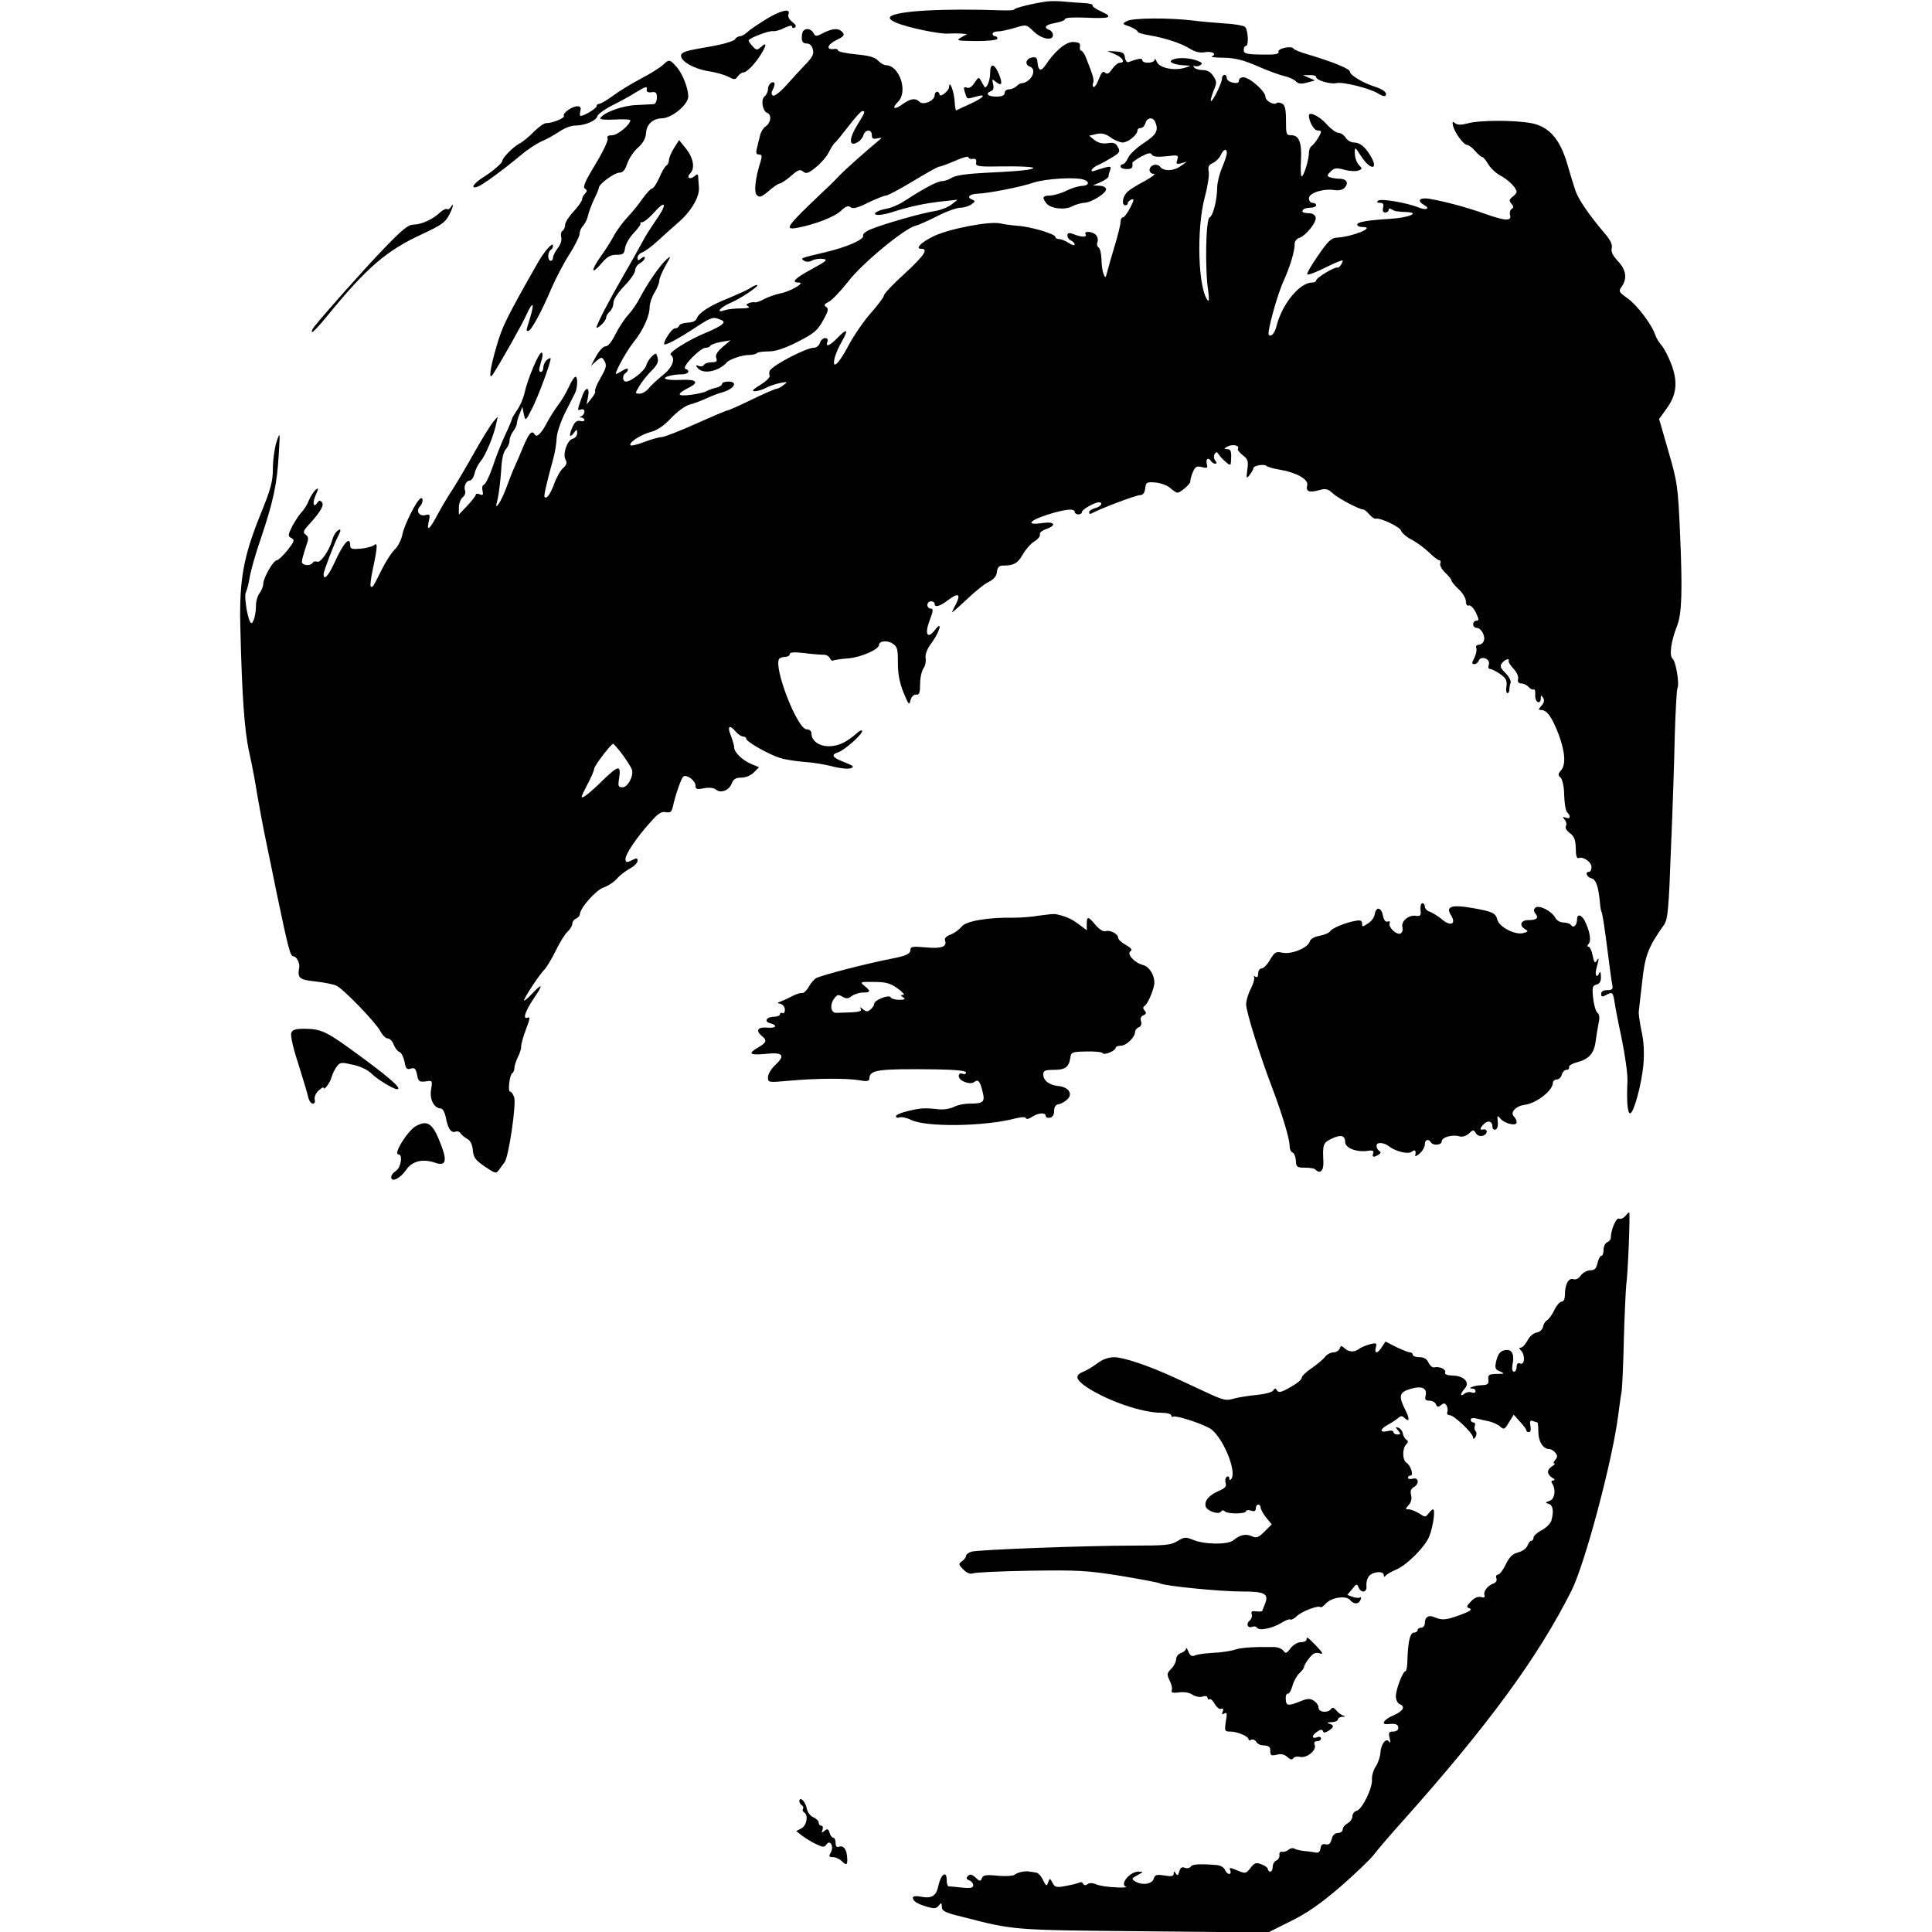 <?xml version="1.0" standalone="no"?>
<!DOCTYPE svg PUBLIC "-//W3C//DTD SVG 20010904//EN"
 "http://www.w3.org/TR/2001/REC-SVG-20010904/DTD/svg10.dtd">
<svg version="1.0" xmlns="http://www.w3.org/2000/svg"
 width="800pt" height="800pt" viewBox="0 0 800 800"
 preserveAspectRatio="xMidYMid meet">
<g transform="translate(0,800) scale(0.1,-0.1)"
fill="#000000" stroke="none">
<path d="M4335 7994 c-53 -7 -135 -27 -135 -33 0 -3 -21 -5 -47 -4 -247 9
-442 -2 -466 -26 -7 -7 1 -15 24 -25 47 -20 180 -48 215 -45 16 1 40 1 54 0
l25 -2 -25 -14 c-23 -13 -18 -14 63 -15 51 0 87 4 87 10 0 6 -4 10 -10 10 -5
0 -10 5 -10 10 0 6 10 10 23 10 12 0 43 7 70 15 47 14 47 14 77 -15 33 -32 80
-41 80 -15 0 9 -7 18 -15 21 -26 10 -16 22 25 29 22 4 40 11 40 16 0 6 35 8
83 6 104 -5 120 1 68 25 -23 10 -40 22 -37 26 2 4 -12 8 -32 9 -21 1 -57 4
-82 6 -25 3 -58 3 -75 1z"/>
<path d="M3173 7921 c-32 -20 -67 -43 -77 -53 -11 -10 -25 -18 -32 -18 -7 0
-17 -6 -21 -13 -5 -8 -54 -22 -115 -32 -89 -15 -108 -21 -108 -36 0 -24 56
-55 115 -64 27 -4 63 -14 79 -22 27 -14 31 -14 41 1 7 9 17 16 23 16 14 0 48
35 73 75 24 38 24 53 1 31 -18 -15 -20 -15 -35 2 -10 10 -17 21 -17 24 0 10
84 42 102 39 9 -1 31 5 47 14 19 9 31 11 31 5 0 -6 5 -8 11 -4 8 5 4 12 -10
23 -13 10 -20 23 -16 32 10 26 -31 17 -92 -20z"/>
<path d="M4667 7913 c-22 -12 -21 -12 11 -23 17 -7 32 -16 32 -20 0 -5 19 -11
43 -15 67 -11 136 -33 173 -56 24 -15 44 -19 64 -15 29 5 51 -8 28 -17 -7 -3
15 -6 49 -6 47 -1 80 -9 140 -35 43 -19 93 -37 111 -41 18 -4 39 -13 47 -21
11 -11 22 -13 47 -6 l33 9 -25 11 -25 11 28 0 c15 1 27 -3 27 -8 0 -14 60 -31
85 -25 26 6 139 -22 173 -44 12 -8 25 -12 28 -9 11 11 -6 26 -43 38 -50 16
-103 48 -103 62 0 12 -69 40 -172 71 -32 9 -60 20 -62 25 -8 13 -68 0 -62 -14
3 -9 -14 -12 -70 -11 -63 1 -74 4 -74 19 0 9 4 17 9 17 13 0 9 67 -4 79 -6 5
-44 12 -85 14 -41 3 -100 8 -130 12 -99 12 -250 11 -273 -2z"/>
<path d="M3327 7873 c-4 -3 -7 -17 -7 -30 0 -16 6 -23 20 -23 13 0 22 -9 26
-25 5 -19 -2 -32 -31 -62 -20 -21 -56 -60 -80 -87 -24 -27 -48 -45 -54 -42 -8
5 -8 13 0 27 6 12 8 23 5 26 -9 9 -26 -8 -26 -26 0 -10 -6 -24 -14 -30 -16
-13 -9 -60 10 -68 20 -7 17 -40 -4 -55 -11 -7 -22 -25 -25 -40 -4 -16 -10 -39
-13 -53 -5 -18 -2 -25 9 -25 12 0 13 -6 7 -27 -23 -72 -29 -128 -16 -141 11
-11 19 -8 49 17 19 17 40 31 45 31 6 0 27 14 47 31 29 26 38 29 50 19 13 -11
22 -8 53 17 20 16 45 44 54 63 9 18 21 36 25 39 5 3 30 34 57 69 26 34 51 62
57 62 13 0 12 -4 -22 -59 -34 -55 -34 -90 0 -71 11 5 23 19 26 30 8 25 35 26
35 1 0 -15 5 -18 23 -14 21 4 21 4 3 -11 -46 -38 -142 -123 -160 -143 -12 -13
-41 -42 -66 -65 -155 -147 -166 -162 -107 -151 73 14 153 45 179 70 20 19 31
23 40 15 10 -8 29 -3 73 19 33 16 66 29 73 29 8 0 58 27 113 60 54 33 103 60
108 60 6 0 35 11 66 24 30 14 55 20 55 15 0 -5 8 -9 18 -7 12 2 16 -3 14 -15
-3 -16 7 -18 113 -16 116 1 157 -5 94 -15 -19 -3 -90 -8 -159 -11 -84 -4 -132
-11 -147 -20 -12 -8 -31 -15 -42 -15 -19 0 -74 -29 -157 -83 -21 -14 -56 -29
-77 -32 -41 -8 -60 -25 -28 -25 11 0 40 6 63 14 66 21 127 34 198 42 l65 7
-25 -20 c-14 -11 -45 -23 -69 -27 -54 -8 -211 -53 -264 -75 -21 -8 -36 -20
-33 -27 6 -15 -68 -48 -159 -69 -102 -24 -102 -24 -85 -35 8 -5 22 -5 32 1 11
6 31 9 45 7 23 -3 17 -8 -45 -42 -72 -39 -88 -56 -54 -56 28 0 -35 -37 -77
-45 -19 -4 -49 -14 -66 -23 -16 -9 -34 -15 -39 -14 -5 2 -16 0 -25 -3 -12 -5
-13 -8 -2 -14 8 -5 -3 -8 -30 -8 -24 0 -54 -3 -66 -7 -41 -15 -24 10 20 29 45
19 128 75 111 75 -5 0 -18 -6 -29 -14 -11 -7 -51 -25 -89 -41 -76 -30 -123
-60 -131 -84 -3 -10 -17 -16 -37 -17 -18 -1 -34 -6 -36 -13 -2 -6 -10 -11 -18
-11 -11 0 -44 -47 -44 -64 0 -10 54 18 127 66 64 42 75 47 99 37 23 -8 25 -12
13 -23 -8 -7 -39 -23 -69 -35 -70 -29 -154 -82 -143 -90 22 -15 7 -54 -32 -84
-22 -18 -48 -42 -58 -54 -10 -13 -27 -23 -38 -23 -20 0 -20 1 -2 31 10 17 32
45 50 63 24 24 31 38 26 54 -5 21 -7 22 -23 7 -10 -9 -21 -26 -24 -38 -6 -22
-62 -67 -84 -67 -15 0 -16 26 -2 35 6 3 10 11 10 16 0 5 -11 2 -25 -7 -14 -9
-25 -14 -25 -12 0 15 48 100 75 133 38 48 65 106 65 144 0 14 9 41 20 59 11
18 20 40 20 50 0 9 12 37 26 62 23 41 24 43 3 25 -27 -25 -75 -94 -107 -154
-13 -26 -36 -59 -50 -74 -15 -16 -39 -52 -53 -80 -15 -31 -32 -52 -41 -51 -9
1 -26 -17 -39 -40 l-22 -41 22 20 c19 16 24 17 31 5 14 -22 12 -31 -15 -78
-14 -24 -23 -47 -21 -51 3 -4 -4 -18 -15 -31 l-20 -25 6 33 c8 39 -9 43 -23 5
-22 -61 -23 -65 -7 -59 9 3 15 0 15 -8 0 -8 -6 -17 -12 -19 -10 -4 -10 -6 0
-6 6 -1 12 -5 12 -10 0 -5 -8 -7 -18 -4 -12 3 -22 -4 -30 -22 -17 -36 -15 -53
3 -29 14 18 14 18 15 1 0 -11 -8 -21 -19 -24 -23 -6 -42 -64 -29 -87 7 -12 4
-21 -10 -34 -11 -9 -28 -39 -37 -65 -17 -45 -31 -64 -40 -55 -4 4 7 53 37 163
6 22 12 58 13 81 1 22 17 69 35 105 18 35 36 72 41 81 11 22 12 68 2 68 -5 0
-17 -19 -28 -43 -10 -23 -31 -58 -46 -77 -14 -19 -34 -51 -44 -70 -23 -44 -42
-63 -50 -50 -12 20 -23 9 -45 -42 -12 -29 -30 -71 -40 -93 -10 -22 -25 -61
-34 -86 -9 -25 -23 -54 -31 -65 -12 -17 -13 -15 -4 21 5 22 11 73 14 114 2 47
9 79 19 90 9 10 16 26 16 37 0 10 7 28 15 38 8 11 15 25 15 32 0 7 5 25 12 41
l11 28 6 -30 c7 -30 7 -30 35 25 25 49 76 187 76 205 0 4 -7 2 -15 -5 -8 -7
-15 -21 -15 -31 0 -11 -5 -19 -11 -19 -6 0 -8 8 -5 18 2 9 7 27 11 40 3 12 2
22 -3 22 -11 0 -58 -111 -70 -167 -5 -23 -19 -55 -31 -71 -11 -17 -21 -33 -21
-36 0 -4 -13 -35 -29 -69 -16 -34 -39 -93 -51 -130 -13 -38 -29 -71 -36 -74
-7 -2 -9 -13 -6 -25 4 -17 2 -20 -11 -15 -10 4 -17 3 -17 -2 0 -4 -16 -25 -35
-45 l-35 -37 0 29 c0 16 7 35 15 42 9 7 14 19 11 27 -7 18 4 43 19 43 7 0 16
13 20 29 3 16 15 39 25 51 20 23 55 106 65 157 l6 28 -19 -22 c-10 -12 -45
-68 -77 -125 -32 -57 -72 -125 -90 -153 -18 -27 -45 -72 -60 -100 -36 -68 -49
-79 -40 -36 7 31 6 33 -14 28 -26 -6 -40 18 -22 36 13 13 15 41 2 33 -18 -11
-68 -112 -75 -150 -4 -21 -18 -48 -30 -60 -13 -11 -38 -50 -56 -86 -36 -73
-38 -75 -45 -68 -3 3 1 37 10 77 19 90 19 107 3 93 -7 -5 -32 -12 -55 -14 -36
-3 -43 -1 -43 14 0 41 -28 10 -66 -74 -25 -54 -44 -74 -44 -45 0 12 43 125 61
159 13 25 11 32 -5 19 -8 -7 -17 -23 -20 -36 -11 -42 -48 -96 -62 -91 -7 3
-16 1 -19 -4 -9 -15 -45 -12 -45 4 0 7 7 33 15 57 14 39 14 45 1 55 -13 9 -11
16 17 46 46 51 61 78 49 90 -6 6 -12 6 -16 -1 -17 -27 -24 -7 -10 26 14 32 14
35 1 25 -8 -7 -21 -27 -28 -44 -7 -18 -21 -40 -31 -50 -9 -9 -26 -35 -38 -57
-18 -37 -19 -41 -3 -49 14 -8 12 -14 -17 -51 -18 -22 -38 -41 -44 -41 -14 0
-56 -73 -56 -98 0 -10 -7 -27 -15 -38 -8 -10 -15 -32 -15 -49 0 -37 -10 -75
-19 -75 -13 0 -32 109 -23 127 5 10 12 38 16 63 4 25 24 97 46 160 52 154 67
226 74 345 6 99 6 99 -9 55 -8 -25 -15 -74 -15 -109 0 -55 -8 -85 -55 -200
-67 -168 -84 -262 -80 -450 7 -295 17 -437 37 -526 11 -49 26 -128 33 -175 8
-47 25 -139 39 -205 14 -66 32 -156 41 -200 49 -234 57 -265 70 -265 13 0 27
-28 24 -46 -8 -44 0 -51 67 -58 37 -4 76 -12 88 -18 30 -15 163 -153 181 -188
9 -17 22 -30 31 -30 8 0 19 -11 24 -25 5 -14 16 -28 24 -31 8 -3 17 -21 21
-40 5 -29 9 -34 26 -29 16 5 20 1 26 -25 5 -28 9 -31 35 -28 29 5 29 4 23 -34
-7 -41 13 -78 41 -78 7 0 16 -17 20 -37 8 -45 22 -66 40 -59 8 3 17 0 21 -7 5
-7 17 -17 28 -23 13 -7 21 -24 23 -47 3 -31 11 -41 50 -68 44 -29 46 -30 59
-12 7 10 17 23 22 30 17 19 50 244 40 270 -5 13 -12 23 -17 23 -10 0 -2 69 9
76 5 3 9 13 9 22 0 9 7 29 14 44 8 16 15 36 14 45 0 10 9 42 20 71 17 44 18
53 6 48 -21 -8 -9 27 27 81 39 56 36 65 -6 20 -19 -20 -35 -34 -35 -29 0 10
65 109 86 129 8 9 29 43 45 76 16 33 38 69 49 79 11 10 20 25 20 34 0 8 7 17
15 20 8 4 15 11 16 18 1 26 66 100 98 111 18 6 44 23 56 37 12 14 37 33 54 42
17 9 31 23 31 32 0 11 -4 12 -19 4 -26 -13 -31 -13 -31 4 0 19 46 88 101 149
33 38 47 48 66 44 19 -3 24 1 29 22 11 52 36 121 44 126 15 9 50 -18 50 -38 0
-15 5 -17 35 -11 22 4 41 2 50 -6 20 -16 54 -3 65 26 7 18 17 24 40 24 17 0
39 9 51 21 l22 22 -31 13 c-37 15 -72 49 -72 69 0 9 -7 31 -14 50 -16 39 -5
46 21 15 10 -11 23 -20 30 -20 7 0 13 -4 13 -9 0 -12 93 -65 141 -80 19 -6 64
-13 100 -16 35 -2 88 -11 118 -19 30 -8 63 -11 74 -7 16 6 11 10 -27 25 -50
19 -57 31 -25 41 26 9 99 73 99 88 0 6 -10 2 -22 -9 -43 -38 -77 -54 -116 -54
-41 0 -72 23 -72 53 0 10 -8 17 -20 17 -38 0 -137 254 -114 291 3 5 14 9 25 9
10 0 19 5 19 11 0 8 17 10 58 5 31 -4 67 -7 80 -7 12 1 25 -6 28 -14 4 -8 10
-13 14 -10 4 2 33 7 64 9 53 5 126 37 126 56 0 16 34 20 56 5 20 -13 22 -23
22 -80 0 -46 7 -82 23 -122 21 -51 24 -55 29 -33 4 15 13 24 23 24 14 -2 17 7
17 45 0 25 7 54 14 64 7 9 11 28 9 41 -3 16 5 38 26 66 34 47 45 94 12 51 -31
-40 -43 -17 -22 39 16 41 16 50 5 50 -8 0 -14 7 -14 15 0 8 7 15 15 15 8 0 15
-4 15 -10 0 -17 22 -11 57 16 40 30 52 25 33 -14 -8 -15 -16 -31 -18 -37 -3
-5 24 18 59 51 35 34 78 68 94 75 20 10 31 23 33 40 2 20 9 27 25 27 45 0 62
10 82 46 12 21 33 45 48 54 15 9 25 22 23 29 -3 6 8 16 25 22 47 16 36 33 -16
25 -68 -10 -55 10 23 35 73 23 112 27 112 11 0 -5 7 -10 15 -10 8 0 15 4 15
10 0 10 52 40 70 40 20 0 9 -18 -15 -24 -14 -4 -25 -11 -25 -17 0 -6 3 -8 8
-6 35 20 186 77 204 77 11 0 18 10 20 28 3 25 6 27 43 24 22 -2 49 -12 61 -23
11 -10 24 -19 30 -19 13 1 55 37 53 47 -1 4 3 21 10 37 10 24 15 27 37 22 23
-6 26 -4 21 13 -5 22 7 29 18 11 3 -5 11 -10 17 -10 7 0 7 4 0 13 -6 7 -7 18
-3 26 7 11 10 11 17 0 5 -8 18 -22 30 -32 20 -17 21 -17 22 18 1 27 -3 35 -16
35 -16 1 -15 2 1 11 19 11 52 5 43 -9 -3 -4 6 -16 20 -27 21 -16 24 -24 19
-59 -5 -38 -4 -40 10 -22 8 11 15 23 15 27 0 11 43 19 54 10 6 -5 31 -12 56
-16 67 -11 119 -40 113 -64 -7 -26 8 -32 48 -21 28 8 37 7 59 -14 22 -20 109
-66 126 -66 4 0 15 -9 24 -20 10 -12 22 -19 26 -18 18 6 102 -34 106 -50 3 -9
22 -26 44 -37 21 -11 53 -35 71 -52 18 -18 37 -33 43 -33 5 0 7 -6 4 -13 -3
-8 6 -25 20 -38 14 -13 26 -28 26 -32 0 -5 14 -22 30 -37 17 -15 30 -38 30
-50 0 -14 5 -20 13 -17 6 2 19 -11 28 -29 13 -28 14 -34 3 -34 -8 0 -14 -7
-14 -15 0 -8 7 -15 15 -15 18 0 37 -34 29 -54 -3 -9 -13 -16 -21 -16 -9 0 -13
-6 -10 -14 3 -7 -1 -25 -8 -40 -11 -21 -12 -26 0 -26 7 0 15 6 18 14 9 23 49
8 42 -15 -4 -11 -2 -19 5 -19 7 0 25 -10 42 -21 24 -17 29 -27 26 -50 -3 -16
-1 -29 4 -29 4 0 8 6 8 14 0 8 2 21 5 28 3 8 -6 26 -21 41 -22 22 -24 29 -14
42 13 16 32 21 27 7 -1 -4 8 -19 21 -32 13 -14 21 -33 18 -42 -3 -12 2 -18 14
-18 10 0 23 -7 30 -15 7 -8 16 -12 21 -10 4 3 7 -6 6 -21 -1 -15 4 -29 11 -31
6 -3 12 3 12 14 0 15 2 16 10 3 6 -10 4 -20 -7 -32 -14 -16 -14 -18 -1 -18 24
0 45 -31 72 -101 27 -73 31 -126 9 -150 -12 -14 -12 -19 0 -30 7 -8 14 -39 14
-73 1 -32 6 -63 12 -69 17 -17 13 -30 -5 -23 -14 5 -15 4 -5 -8 7 -8 9 -20 5
-27 -4 -7 3 -19 17 -29 18 -14 23 -28 24 -63 0 -30 4 -43 12 -40 19 7 53 -16
53 -37 0 -11 -4 -20 -10 -20 -18 0 -10 -22 10 -27 19 -5 29 -35 35 -101 1 -15
4 -34 8 -42 3 -8 13 -73 22 -145 9 -71 18 -140 21 -152 4 -19 0 -23 -21 -23
-16 0 -25 -6 -25 -15 0 -13 4 -14 21 -5 25 14 28 11 34 -26 2 -16 15 -85 30
-154 14 -69 25 -147 24 -175 -4 -84 0 -135 11 -135 15 0 48 122 55 202 4 48 2
96 -8 139 -7 36 -13 73 -11 82 1 9 7 64 14 122 11 107 25 144 90 235 16 22 20
65 29 315 7 160 14 372 16 473 3 101 8 188 11 193 9 15 -6 109 -20 121 -15 14
-7 72 19 138 19 50 22 140 12 375 -9 205 -11 218 -51 355 l-36 125 31 43 c42
58 47 110 20 183 -12 31 -30 67 -41 79 -11 12 -22 32 -26 43 -13 42 -77 126
-115 152 -36 26 -38 29 -24 48 24 34 18 71 -16 106 -21 23 -29 39 -25 54 3 14
-5 32 -27 58 -65 76 -112 144 -123 179 -7 19 -22 69 -34 110 -30 104 -76 156
-149 170 -70 13 -216 13 -264 -1 -28 -7 -42 -7 -52 1 -11 9 -12 7 -8 -12 8
-30 44 -78 58 -78 6 0 21 -11 33 -25 12 -14 25 -25 29 -25 5 0 15 -13 25 -29
9 -16 31 -37 49 -47 33 -17 68 -51 69 -68 0 -5 -8 -14 -17 -21 -14 -11 -15
-16 -5 -28 10 -11 10 -17 2 -22 -7 -4 -10 -16 -7 -26 7 -26 -21 -24 -108 7
-73 26 -163 50 -227 61 -41 6 -52 -8 -21 -26 27 -15 9 -23 -23 -10 -50 20
-158 38 -168 28 -6 -6 -3 -9 8 -9 13 0 17 -5 13 -20 -3 -13 0 -20 9 -20 8 0
14 5 14 11 0 6 5 7 13 2 13 -8 18 -9 61 -11 58 -3 10 -23 -65 -28 -98 -6 -139
-13 -139 -24 0 -6 10 -10 22 -10 57 0 -40 -40 -106 -44 -23 -1 -37 -14 -78
-74 -28 -40 -48 -75 -45 -78 3 -4 38 9 77 29 38 19 70 32 70 28 0 -11 -17 -33
-22 -29 -9 5 -88 -42 -88 -53 0 -5 -8 -9 -17 -9 -52 0 -126 -91 -148 -183 -7
-27 -22 -43 -31 -34 -9 8 35 168 62 226 26 57 46 123 45 153 0 9 9 20 19 23
26 8 72 64 68 84 -2 9 -10 16 -18 17 -35 2 -41 5 -35 14 3 6 17 10 31 10 13 0
24 5 24 10 0 6 -7 10 -15 10 -8 0 -15 8 -15 19 0 22 59 41 106 34 19 -3 35 1
43 11 17 20 6 36 -24 36 -13 0 -30 3 -38 6 -13 5 -13 8 3 24 15 15 24 16 57 7
22 -6 48 -7 58 -3 16 6 17 8 1 24 -9 10 -16 31 -16 47 0 29 0 28 27 -13 40
-61 74 -55 36 6 -22 36 -43 52 -68 52 -11 0 -26 9 -33 20 -7 11 -20 20 -30 20
-9 0 -30 15 -47 34 -30 34 -75 57 -75 37 0 -24 21 -61 35 -61 8 0 15 -2 15 -5
0 -11 -26 -50 -37 -58 -7 -4 -13 -17 -13 -29 0 -28 -21 -98 -30 -98 -4 0 -5
29 -3 65 4 75 -8 105 -40 105 -21 0 -22 4 -22 61 0 46 -4 63 -16 70 -9 4 -19
6 -22 3 -11 -12 -47 8 -47 25 0 23 -66 81 -92 81 -10 0 -18 -6 -18 -14 0 -9
-8 -12 -25 -8 -14 2 -25 11 -25 18 0 8 -4 14 -10 14 -5 0 -10 -7 -10 -15 0
-19 -40 -99 -46 -93 -2 3 3 21 11 42 14 33 14 38 -1 61 -11 17 -25 25 -45 25
-15 0 -31 5 -35 12 -4 6 -3 8 2 5 6 -3 16 -2 24 3 11 7 8 11 -13 19 -34 13
-87 14 -105 2 -15 -9 13 -20 58 -22 24 -1 23 -1 -5 -10 -45 -13 -105 0 -115
25 -5 12 -9 15 -9 9 -1 -16 -51 -17 -51 -2 0 9 -16 7 -57 -8 -6 -3 -13 6 -15
19 -2 19 -10 23 -38 25 l-35 2 33 -14 c33 -15 43 -35 18 -35 -7 0 -21 -12 -31
-26 -12 -18 -20 -23 -29 -15 -9 8 -15 2 -25 -24 -7 -19 -16 -35 -21 -35 -5 0
-7 7 -4 15 6 14 0 33 -30 108 -6 15 -14 27 -19 27 -4 0 -7 8 -5 18 2 13 -4 17
-27 18 -31 2 -77 -37 -116 -96 -19 -28 -30 -23 -33 12 -1 19 -6 23 -23 20 -26
-5 -31 -30 -8 -38 32 -13 3 -67 -37 -69 -4 0 -13 -6 -19 -12 -7 -7 -21 -13
-31 -13 -10 0 -18 -7 -18 -15 0 -10 -11 -15 -35 -15 -35 0 -47 13 -21 23 10 4
12 14 8 29 -5 21 -4 22 12 9 24 -20 29 -8 12 33 -19 45 -36 46 -36 4 0 -32
-15 -67 -23 -58 -2 3 -9 14 -14 24 -10 18 -11 18 -28 -7 -10 -16 -22 -24 -32
-20 -12 5 -14 1 -8 -18 10 -31 7 -30 43 -20 50 15 38 -2 -20 -29 -29 -13 -55
-25 -58 -27 -3 -2 -6 15 -7 37 -2 39 -22 93 -23 60 0 -17 -40 -47 -40 -30 0 5
-4 10 -10 10 -5 0 -10 -7 -10 -15 0 -22 -47 -42 -62 -27 -17 17 -36 15 -70 -9
-35 -26 -48 -19 -19 10 42 42 5 150 -50 151 -9 0 -24 9 -33 19 -13 14 -38 21
-92 26 -41 4 -74 11 -74 16 0 5 -8 8 -17 6 -34 -4 -28 18 10 37 30 14 36 21
26 32 -15 18 -39 18 -79 -2 -30 -16 -33 -16 -42 0 -9 16 -29 21 -41 9z m1457
-379 c14 -35 4 -52 -46 -85 -29 -19 -59 -46 -66 -61 -7 -16 -17 -28 -23 -28
-5 0 -9 -4 -9 -10 0 -5 11 -10 25 -10 22 0 26 4 24 26 0 3 17 15 37 26 28 15
39 17 44 7 6 -8 24 -10 60 -6 48 6 51 5 45 -14 -6 -18 -4 -20 17 -15 l23 7
-25 -18 c-29 -22 -71 -23 -86 -4 -13 17 -44 8 -44 -14 0 -8 8 -15 18 -15 9 0
-7 -12 -35 -28 -29 -15 -62 -35 -73 -45 -21 -17 -28 -57 -10 -57 6 0 10 4 10
9 0 5 7 11 15 15 12 4 11 -3 -5 -34 -11 -22 -25 -40 -30 -40 -6 0 -10 -9 -10
-19 0 -11 -11 -55 -24 -98 -13 -43 -27 -91 -31 -108 -7 -27 -8 -28 -15 -10 -5
11 -9 39 -9 62 -1 23 -6 45 -12 48 -6 4 -8 14 -5 22 4 9 1 22 -5 29 -13 16
-53 19 -44 4 8 -13 -16 -13 -49 0 -21 8 -26 6 -26 -6 0 -8 7 -17 15 -20 8 -4
15 -11 15 -16 0 -6 -11 -3 -25 6 -13 9 -31 16 -40 16 -8 0 -15 4 -15 9 0 12
-103 43 -156 46 -24 2 -57 6 -72 10 -46 10 -215 -23 -278 -54 -49 -24 -76 -51
-50 -51 32 0 14 -27 -69 -104 -47 -42 -85 -83 -85 -90 0 -6 -24 -38 -52 -70
-29 -32 -71 -93 -93 -134 -42 -80 -71 -107 -59 -55 3 15 17 47 31 71 28 49 20
54 -20 12 -31 -32 -50 -39 -41 -15 4 9 0 15 -9 15 -9 0 -19 -9 -22 -20 -3 -11
-15 -20 -25 -20 -31 0 -163 -68 -182 -94 -3 -5 -4 -15 -1 -22 2 -7 -15 -23
-39 -38 -30 -18 -37 -26 -23 -26 11 0 31 6 45 13 14 8 41 17 60 21 32 6 33 5
15 -8 -11 -9 -24 -16 -30 -16 -5 0 -52 -20 -103 -45 -51 -25 -97 -45 -101 -45
-4 0 -63 -25 -130 -55 -67 -30 -131 -55 -142 -55 -10 0 -42 -9 -71 -20 -28
-11 -54 -17 -57 -14 -10 10 40 43 82 55 29 7 56 26 87 59 25 26 58 50 74 54
15 4 47 15 70 26 22 10 52 22 66 25 51 15 68 45 25 45 -14 0 -25 -4 -25 -10 0
-5 -12 -13 -27 -16 -16 -4 -32 -10 -38 -14 -5 -4 -35 -11 -65 -15 -57 -7 -61
3 -9 29 46 23 34 36 -31 33 -62 -3 -88 6 -47 17 12 3 34 6 50 6 28 0 37 15 15
23 -17 6 61 87 84 87 9 0 18 4 20 9 2 4 21 11 43 15 l40 7 -33 -28 c-23 -20
-31 -34 -26 -46 5 -13 1 -17 -19 -17 -14 0 -29 -5 -32 -11 -4 -6 -14 -8 -22
-4 -13 4 -14 3 -3 -10 22 -26 87 -13 120 25 11 12 63 30 89 30 15 0 31 3 35 8
4 4 27 7 50 7 29 0 66 13 120 40 66 34 82 47 104 88 22 39 24 49 13 56 -11 7
-8 12 12 22 14 8 49 45 79 83 55 73 232 219 278 231 14 3 55 22 93 41 37 19
79 34 95 34 15 0 35 7 45 14 16 12 16 14 2 20 -24 9 -10 23 23 24 42 1 181 28
232 46 50 16 173 24 208 12 27 -9 20 -26 -11 -26 -12 -1 -40 -9 -62 -20 -22
-11 -52 -19 -67 -20 -31 0 -34 -8 -15 -32 17 -22 77 -29 107 -12 14 7 35 13
47 14 30 0 93 39 93 56 0 8 -11 14 -27 15 l-28 1 33 14 c17 8 32 18 32 23 0 5
3 17 7 27 5 14 2 16 -19 11 -15 -4 -33 -10 -42 -13 -28 -11 -17 11 12 23 15 7
42 22 60 33 29 18 31 23 21 41 -9 17 -18 20 -43 16 -21 -3 -38 1 -54 13 l-22
18 30 7 c22 5 38 1 59 -14 16 -12 39 -21 50 -21 22 0 61 32 61 50 0 6 6 10 14
10 7 0 16 9 19 20 6 24 32 27 41 4z m296 -128 c0 -8 -9 -35 -20 -61 -11 -26
-20 -63 -20 -83 -1 -52 -16 -114 -32 -123 -15 -9 -19 -217 -5 -304 4 -27 3
-45 -1 -40 -41 46 -49 295 -13 430 12 44 19 91 16 105 -4 19 0 27 17 35 13 6
27 20 33 33 11 25 25 29 25 8z m-2502 -2491 c18 -25 35 -52 38 -60 10 -25 -16
-75 -38 -75 -18 0 -20 4 -14 40 8 54 -4 51 -69 -12 -29 -29 -63 -59 -74 -65
-18 -11 -17 -6 9 44 17 32 30 62 30 69 0 12 70 104 79 104 3 -1 21 -21 39 -45z"/>
<path d="M2745 7731 c-11 -10 -51 -36 -90 -56 -38 -20 -91 -52 -116 -71 -26
-19 -52 -34 -58 -34 -6 0 -11 -4 -11 -10 0 -9 -51 -40 -66 -40 -3 0 -4 9 -1
20 4 14 0 20 -12 20 -22 0 -63 -29 -56 -40 5 -8 -46 -30 -74 -30 -9 0 -32 -17
-51 -36 -19 -20 -46 -42 -60 -49 -25 -13 -70 -59 -70 -71 0 -9 -39 -43 -82
-70 -39 -25 -52 -48 -20 -37 20 7 105 69 178 130 28 24 67 49 87 58 20 8 52
26 73 40 20 14 49 25 64 25 41 0 87 19 93 38 2 9 31 30 63 46 32 16 76 40 96
53 43 26 49 28 46 11 -2 -8 6 -12 20 -10 18 3 22 -2 22 -22 0 -14 -6 -26 -12
-27 -7 -1 -40 -2 -73 -4 -56 -2 -135 -30 -149 -54 -4 -6 20 -8 59 -6 36 2 65
1 65 -3 0 -18 -53 -62 -75 -62 -17 0 -23 -4 -19 -14 3 -8 -20 -56 -51 -107
-42 -69 -53 -94 -43 -100 10 -7 10 -11 0 -21 -6 -6 -12 -18 -12 -24 0 -7 -16
-29 -35 -50 -19 -20 -35 -45 -35 -55 0 -10 -5 -21 -11 -25 -6 -3 -8 -15 -5
-27 3 -12 -3 -30 -15 -45 -10 -14 -19 -31 -19 -38 0 -8 -4 -14 -10 -14 -5 0
-10 9 -10 19 0 11 5 23 10 26 6 3 10 11 10 18 0 17 -35 -22 -62 -69 -131 -230
-149 -267 -172 -348 -27 -92 -34 -145 -15 -116 36 56 120 205 138 245 27 60
36 54 16 -11 -18 -58 -17 -54 -7 -54 11 0 53 76 95 175 19 44 53 109 76 144
22 35 41 73 41 83 0 11 7 26 15 34 8 9 17 27 20 42 3 15 15 45 25 67 11 22 20
44 20 48 0 15 63 61 84 62 15 0 24 10 33 37 7 21 26 50 44 66 21 18 32 38 34
60 2 37 28 61 65 62 41 0 109 56 110 90 0 33 -22 91 -46 120 -30 35 -33 36
-59 11z"/>
<path d="M2791 7387 c-12 -19 -21 -41 -21 -50 0 -9 -5 -19 -11 -23 -6 -3 -19
-26 -29 -50 -11 -24 -24 -44 -29 -44 -6 0 -23 -19 -40 -42 -16 -24 -46 -60
-66 -81 -19 -21 -44 -55 -54 -75 -11 -20 -35 -59 -55 -86 -41 -58 -38 -77 5
-26 23 27 37 35 62 35 27 0 32 4 35 27 2 16 18 44 36 63 18 19 31 37 28 40 -3
3 0 5 7 5 8 0 31 19 52 43 49 54 51 29 3 -38 -19 -28 -44 -66 -53 -85 -10 -19
-44 -80 -76 -135 -62 -107 -115 -209 -115 -221 0 -4 9 1 20 11 11 10 20 24 20
30 0 7 7 18 15 25 8 7 15 23 15 36 0 14 18 41 45 70 25 25 45 54 45 65 0 10 9
23 20 29 11 6 20 16 20 22 0 7 -5 6 -15 -2 -12 -10 -15 -10 -15 3 0 9 9 18 19
22 11 3 40 25 65 48 25 23 64 58 86 77 52 45 88 106 84 145 -1 17 -3 36 -3 44
-1 11 -4 11 -16 1 -19 -16 -34 -5 -17 12 21 21 13 64 -17 102 l-29 36 -21 -33z"/>
<path d="M1865 7140 c-4 -6 -10 -8 -14 -6 -4 3 -17 -3 -28 -13 -30 -29 -79
-51 -110 -51 -23 0 -47 -20 -126 -102 -84 -88 -239 -262 -286 -321 -8 -10 -12
-20 -9 -22 2 -3 29 25 59 62 168 206 249 276 400 345 77 36 93 47 110 80 17
34 20 54 4 28z"/>
<path d="M5882 4233 c3 -24 0 -28 -20 -25 -30 4 -61 -23 -55 -47 3 -11 0 -22
-7 -26 -15 -9 -52 25 -46 41 3 8 0 11 -8 8 -9 -3 -16 6 -20 26 -7 35 -29 37
-34 2 -2 -11 -14 -28 -28 -36 -22 -15 -24 -15 -24 0 0 12 -7 15 -27 11 -41 -7
-97 -30 -105 -43 -4 -7 -24 -15 -44 -19 -22 -4 -38 -13 -41 -24 -7 -26 -76
-54 -113 -46 -26 6 -32 3 -51 -29 -11 -20 -27 -36 -35 -36 -8 0 -14 -9 -14
-21 0 -13 -4 -18 -12 -13 -6 4 -8 3 -5 -3 3 -5 -3 -26 -13 -46 -11 -20 -20
-50 -20 -66 0 -31 59 -218 110 -351 39 -103 70 -206 70 -234 0 -14 5 -26 12
-28 7 -3 13 -18 14 -34 1 -26 4 -29 37 -29 19 0 39 -3 43 -7 20 -21 35 -7 34
30 -4 74 -1 80 34 97 38 18 56 14 56 -14 0 -24 45 -42 88 -37 26 4 32 2 28
-10 -6 -16 2 -18 23 -5 9 6 10 11 2 15 -6 4 -11 14 -11 22 0 16 30 14 52 -3
27 -21 80 -34 94 -22 13 11 19 5 14 -16 -1 -5 8 -1 19 9 12 11 21 27 21 38 0
19 15 24 25 8 9 -15 45 -12 45 4 0 17 44 29 72 21 12 -4 27 0 40 11 18 17 20
17 29 2 6 -10 17 -14 29 -11 21 6 22 30 1 26 -15 -4 -14 6 4 23 17 17 35 11
35 -12 0 -9 6 -14 13 -11 7 2 11 16 9 33 -3 25 -2 27 10 13 18 -22 68 -34 68
-16 0 7 -5 18 -12 25 -16 16 10 43 45 47 48 6 117 59 117 91 0 7 7 14 16 14 9
0 18 9 21 20 3 11 12 20 19 20 8 0 13 5 11 12 -1 6 15 15 35 20 47 12 69 37
75 85 3 21 8 54 12 74 6 25 4 39 -4 45 -7 5 -15 32 -18 60 -5 46 -3 53 14 57
13 4 19 13 18 34 0 15 -3 22 -6 16 -11 -28 -21 -11 -12 19 11 41 11 47 0 29
-7 -11 -11 -5 -16 22 -4 20 -12 37 -17 37 -7 0 -6 5 1 13 11 14 3 55 -18 96
-15 26 -31 27 -31 2 0 -23 -16 -36 -25 -21 -3 5 -17 10 -30 10 -14 0 -29 8
-35 20 -15 28 -69 55 -83 41 -7 -7 -7 -14 1 -24 15 -18 5 -27 -30 -27 -31 0
-39 -23 -12 -38 14 -8 12 -10 -10 -16 -33 -8 -99 26 -106 56 -7 28 -21 34
-108 49 -84 14 -107 5 -83 -32 22 -36 -3 -46 -38 -16 -17 14 -40 28 -51 32
-11 3 -20 13 -20 21 0 8 -5 14 -10 14 -6 0 -9 -12 -8 -27z"/>
<path d="M4305 4209 c-27 -5 -75 -9 -105 -9 -110 2 -201 -14 -218 -37 -10 -12
-30 -27 -46 -33 -17 -6 -26 -15 -23 -24 10 -26 -14 -35 -79 -29 -54 5 -64 3
-64 -9 0 -18 -17 -26 -80 -38 -102 -20 -281 -66 -310 -80 -8 -4 -22 -20 -31
-36 -9 -16 -22 -28 -28 -26 -7 1 -24 -4 -39 -12 -15 -8 -36 -18 -47 -22 -18
-6 -18 -8 -2 -11 9 -3 17 -13 17 -24 0 -11 -4 -17 -10 -14 -5 3 -10 1 -10 -4
0 -6 -11 -11 -24 -11 -32 0 -44 -20 -17 -27 34 -9 24 -22 -14 -18 -38 3 -47
-13 -20 -35 22 -18 19 -27 -15 -47 -45 -26 -37 -33 29 -27 72 8 85 -5 42 -45
-17 -16 -31 -39 -31 -51 0 -23 1 -23 88 -15 111 10 235 11 290 2 32 -6 42 -4
42 7 0 36 35 41 273 38 85 -1 127 -6 127 -13 0 -6 -7 -9 -15 -5 -9 3 -15 0
-15 -10 0 -20 48 -38 65 -24 16 13 24 2 35 -46 9 -38 0 -44 -58 -44 -20 0 -49
-6 -63 -14 -15 -7 -43 -12 -65 -9 -56 6 -73 5 -126 -8 -27 -6 -48 -16 -48 -21
0 -6 7 -8 14 -5 8 3 30 -1 48 -10 61 -31 305 -28 433 6 25 6 41 7 43 1 2 -6
13 -3 25 5 25 17 57 20 57 4 0 -6 8 -9 18 -7 11 2 17 13 17 28 0 17 6 26 20
28 11 2 27 12 36 21 22 23 3 50 -39 54 -38 4 -62 23 -62 48 0 16 8 19 44 19
47 0 62 11 68 50 3 23 7 25 66 26 34 1 65 -2 68 -7 6 -10 54 10 54 23 0 4 10
8 21 8 23 0 59 35 59 57 0 7 7 16 15 19 10 4 13 13 10 25 -4 12 -1 21 10 25
11 5 13 10 5 19 -8 9 -8 15 0 20 13 8 40 72 40 96 0 33 -22 67 -47 73 -35 9
-69 46 -52 57 9 5 4 13 -19 26 -18 10 -32 23 -32 30 0 16 -35 34 -53 27 -8 -3
-25 8 -40 25 -31 38 -37 38 -37 5 l0 -26 -32 24 c-30 23 -57 35 -98 43 -8 1
-37 -2 -65 -6z m-588 -302 c21 -15 31 -27 23 -27 -13 0 -13 -1 0 -10 11 -7 7
-10 -17 -10 -17 0 -33 5 -35 10 -4 14 -68 -11 -68 -26 0 -6 -7 -17 -15 -24
-12 -10 -18 -10 -32 1 -11 10 -14 10 -9 2 5 -10 -5 -13 -38 -15 -25 -1 -54 -2
-63 -2 -23 -1 -28 33 -9 59 12 17 18 18 34 8 16 -9 24 -9 38 2 11 8 31 15 47
15 32 0 34 6 6 28 -19 16 -17 17 40 16 49 0 67 -5 98 -27z"/>
<path d="M1206 3722 c-4 -10 9 -66 28 -123 18 -58 37 -120 41 -137 3 -18 13
-32 20 -32 8 0 11 7 8 18 -2 10 5 26 16 36 12 11 21 16 21 12 0 -15 27 20 33
44 4 14 14 34 22 44 13 18 19 18 67 7 32 -7 62 -22 77 -37 21 -22 90 -64 105
-64 26 0 -40 56 -205 175 -91 65 -115 75 -179 75 -38 0 -50 -4 -54 -18z"/>
<path d="M1722 3337 c-35 -20 -95 -117 -72 -117 19 0 10 -55 -10 -68 -11 -7
-20 -18 -20 -26 0 -24 37 -6 62 30 25 37 69 47 121 29 41 -14 49 6 26 67 -35
95 -56 113 -107 85z"/>
<path d="M6730 2965 c-7 -9 -19 -14 -26 -11 -12 5 -34 -47 -34 -80 0 -7 -7
-14 -15 -18 -8 -3 -15 -17 -15 -31 0 -14 -4 -25 -9 -25 -5 0 -12 -13 -16 -30
-5 -23 -12 -30 -30 -30 -13 0 -31 -10 -39 -21 -9 -13 -21 -19 -30 -16 -20 8
-36 -21 -36 -62 0 -20 -5 -31 -14 -31 -7 0 -21 -16 -30 -35 -9 -19 -23 -38
-30 -42 -8 -4 -15 -17 -17 -28 -3 -12 -14 -21 -27 -23 -12 -2 -29 -16 -37 -33
-9 -16 -21 -29 -27 -29 -9 0 -9 -3 0 -12 18 -18 16 -62 -3 -54 -10 4 -15 -1
-15 -14 0 -11 -5 -20 -11 -20 -7 0 -9 11 -6 30 8 37 0 60 -22 60 -26 0 -38
-13 -46 -48 -6 -28 -3 -33 17 -41 20 -9 19 -10 -14 -10 -33 -1 -37 -4 -35 -23
2 -20 -3 -23 -31 -24 -29 -1 -61 -14 -34 -14 7 0 12 -5 12 -11 0 -6 -7 -8 -16
-5 -9 4 -23 1 -30 -5 -19 -15 -18 0 1 21 23 25 -2 53 -49 54 -24 1 -35 5 -32
13 5 13 -23 26 -45 21 -7 -2 -18 7 -24 20 -7 15 -18 22 -37 22 -16 0 -28 5
-28 10 0 6 -5 10 -11 10 -7 0 -32 10 -57 22 l-45 23 -15 -23 c-18 -28 -32 -29
-25 -1 5 18 2 19 -23 13 -16 -4 -35 -12 -43 -17 -21 -17 -44 -17 -62 -1 -15
13 -17 13 -22 -1 -4 -8 -15 -15 -26 -15 -11 0 -26 -8 -33 -17 -7 -10 -32 -31
-55 -47 -24 -16 -43 -34 -43 -42 0 -7 -21 -24 -47 -38 -36 -21 -48 -24 -55
-14 -6 11 -10 10 -16 0 -5 -7 -35 -15 -68 -18 -32 -3 -75 -10 -94 -15 -32 -10
-44 -7 -105 21 -39 18 -101 47 -140 65 -106 49 -212 85 -252 85 -23 0 -48 -9
-69 -25 -18 -14 -44 -29 -58 -35 -37 -14 -32 -33 14 -64 87 -57 229 -106 309
-106 23 0 41 -5 41 -11 0 -5 4 -8 8 -5 10 6 106 -24 149 -47 53 -28 119 -184
90 -213 -4 -4 -7 -2 -7 5 0 7 -5 9 -10 6 -6 -4 -8 -15 -5 -25 5 -15 -2 -22
-27 -33 -40 -17 -61 -40 -56 -63 3 -20 55 -38 64 -23 4 6 10 7 17 0 15 -11 87
-10 87 2 0 4 9 5 20 2 14 -5 20 -2 20 9 0 9 5 16 10 16 6 0 10 -6 10 -12 0 -7
10 -26 23 -42 l23 -28 -30 -30 c-25 -25 -33 -28 -53 -19 -25 11 -48 6 -76 -17
-22 -19 -120 -18 -167 2 -30 12 -36 12 -64 -5 -27 -17 -51 -19 -181 -19 -199
0 -644 -17 -672 -25 -13 -4 -23 -12 -23 -18 0 -5 -7 -15 -17 -22 -15 -11 -14
-14 6 -34 15 -15 28 -20 39 -16 9 4 116 9 237 11 198 3 236 1 374 -21 84 -14
158 -28 163 -31 17 -11 248 -34 339 -34 96 0 113 -9 98 -49 -6 -14 -11 -28
-12 -31 -1 -3 -13 -4 -26 -2 -17 2 -22 -1 -18 -12 3 -8 -1 -20 -8 -26 -17 -14
-9 -34 11 -26 7 3 16 1 19 -4 9 -14 63 -3 101 20 17 11 34 17 37 14 3 -3 16 3
28 15 22 20 88 45 97 36 3 -2 12 4 21 14 22 26 84 36 101 16 16 -19 36 -19 44
1 3 8 2 13 -3 9 -5 -3 -19 -1 -31 3 l-21 8 20 24 c17 22 20 23 26 8 11 -27 37
-23 33 6 -1 13 3 31 11 40 16 19 61 22 61 4 0 -9 3 -9 8 -2 4 5 23 16 42 24
46 19 123 97 139 140 16 42 25 110 15 110 -4 0 -12 -8 -19 -17 -12 -16 -14
-16 -38 0 -15 9 -34 17 -43 17 -16 0 -16 1 -1 18 10 11 14 26 10 41 -4 16 -1
26 11 33 24 13 21 42 -4 35 -11 -3 -20 -1 -20 4 0 5 5 9 11 9 14 0 0 43 -17
53 -17 10 -18 59 -2 75 9 9 10 15 2 20 -7 4 -13 16 -15 26 -2 11 -11 22 -19
24 -13 5 -13 3 -1 -11 12 -15 11 -17 -3 -17 -9 0 -16 5 -16 10 0 6 -11 8 -25
4 -33 -8 -32 9 3 27 15 8 33 20 41 27 10 9 17 10 24 3 23 -23 26 -9 7 29 -30
59 -27 75 21 89 47 14 70 3 62 -29 -4 -15 0 -20 16 -20 12 0 24 -7 27 -15 5
-12 9 -13 21 -3 11 9 16 9 23 -2 4 -7 6 -19 3 -27 -3 -7 1 -13 10 -13 18 0 97
-75 97 -93 0 -7 4 -6 10 3 5 9 5 19 0 24 -4 4 -6 15 -3 22 3 8 0 14 -6 14 -6
0 -11 5 -11 11 0 7 10 9 25 5 14 -3 37 -9 53 -12 15 -4 35 -13 44 -21 15 -14
19 -12 36 17 l20 32 26 -29 c14 -15 26 -31 26 -35 0 -5 5 -8 11 -8 7 0 9 10 6
26 -3 19 -1 24 10 20 8 -3 17 -6 19 -6 2 0 4 -18 4 -39 0 -40 20 -71 44 -71 8
0 19 -7 26 -15 10 -12 10 -18 0 -30 -7 -8 -9 -15 -4 -15 5 0 1 -5 -8 -11 -10
-5 -18 -16 -18 -24 0 -8 8 -19 18 -24 10 -6 12 -11 4 -11 -8 0 -10 -5 -5 -12
17 -27 11 -66 -11 -73 -18 -6 -19 -8 -3 -12 17 -5 22 -30 11 -69 -3 -12 -21
-30 -40 -40 -19 -10 -34 -24 -34 -31 0 -7 -4 -13 -9 -13 -5 0 -12 -9 -16 -20
-4 -11 -20 -23 -38 -28 -24 -6 -37 -19 -52 -50 -11 -23 -25 -42 -32 -42 -7 0
-10 -7 -7 -15 4 -9 -1 -18 -12 -22 -25 -9 -43 -34 -37 -49 3 -8 -2 -11 -15 -7
-12 3 -28 -4 -41 -18 -20 -21 -20 -24 -5 -29 12 -5 -1 -13 -42 -28 -58 -21
-72 -22 -106 -8 -22 10 -38 0 -38 -25 0 -10 -7 -19 -15 -19 -8 0 -15 -4 -15
-10 0 -5 -6 -10 -14 -10 -17 0 -25 -34 -28 -107 0 -29 -4 -53 -8 -53 -11 0
-40 -75 -40 -104 0 -14 7 -29 15 -32 26 -10 16 -29 -25 -47 -41 -17 -54 -40
-22 -36 32 3 42 -1 42 -16 0 -9 -9 -15 -21 -15 -18 0 -20 -4 -15 -27 4 -17 3
-23 -2 -15 -12 18 -34 -9 -36 -46 -1 -15 -9 -41 -19 -56 -10 -15 -17 -39 -16
-54 3 -35 -40 -123 -63 -130 -10 -2 -18 -13 -18 -23 0 -10 -9 -23 -20 -29 -11
-6 -20 -17 -20 -25 0 -8 -9 -15 -20 -15 -13 0 -22 -9 -26 -26 -5 -19 -12 -24
-25 -21 -13 3 -19 -1 -21 -17 -2 -12 -9 -20 -18 -17 -8 1 -29 5 -47 6 -18 2
-37 6 -43 10 -6 4 -17 2 -24 -4 -8 -7 -20 -10 -27 -9 -8 2 -13 -4 -11 -13 1
-9 -4 -19 -13 -23 -8 -3 -15 -15 -15 -26 0 -11 -4 -20 -10 -20 -5 0 -10 5 -10
10 0 6 -12 15 -26 20 -22 9 -29 7 -46 -15 -19 -24 -21 -24 -55 -10 -31 13 -34
13 -29 0 8 -21 -13 -19 -22 3 -4 9 -18 18 -32 19 -71 6 -103 4 -109 -6 -4 -6
-15 -9 -25 -5 -12 5 -19 0 -23 -16 -4 -16 -8 -18 -14 -8 -7 11 -9 11 -9 -1 0
-10 -10 -12 -39 -7 -33 5 -39 3 -44 -14 -6 -22 -50 -28 -77 -10 -16 10 -15 12
15 28 20 11 20 11 -1 12 -36 0 -79 -53 -51 -63 7 -2 -13 -4 -43 -2 -30 1 -66
6 -80 12 -16 7 -29 7 -37 1 -7 -6 -14 -5 -18 2 -3 6 -10 8 -15 5 -5 -3 -29 -9
-55 -14 -41 -8 -47 -6 -57 13 -11 20 -11 20 -18 1 -6 -17 -8 -16 -21 10 -8 17
-21 31 -29 31 -8 1 -19 3 -25 4 -18 4 -50 -2 -62 -12 -7 -6 -38 -8 -72 -5 -48
5 -60 3 -65 -10 -6 -14 -9 -14 -26 2 -15 14 -23 16 -32 7 -8 -8 -7 -13 5 -18
9 -3 17 -13 17 -20 0 -11 -11 -14 -47 -10 -27 3 -51 5 -55 5 -5 1 -8 13 -8 27
0 40 -24 23 -34 -23 -9 -45 -28 -56 -77 -46 -18 3 -29 1 -29 -5 0 -14 17 -25
60 -38 29 -8 37 -7 47 5 11 14 12 13 13 -5 0 -17 13 -24 88 -42 212 -55 207
-54 750 -59 l513 -5 94 47 c69 34 123 72 207 144 62 54 123 113 136 130 12 17
66 80 120 140 355 398 561 679 700 956 55 111 167 530 192 720 6 44 12 91 15
105 2 14 7 111 9 215 3 105 8 206 10 225 7 46 17 300 12 300 -2 0 -9 -7 -16
-15z"/>
<path d="M5410 1210 c0 -5 -11 -10 -24 -10 -13 0 -31 -11 -42 -25 -16 -22 -21
-23 -30 -10 -6 8 -24 15 -40 15 -87 1 -132 -2 -161 -11 -18 -6 -59 -12 -90
-13 -32 -2 -66 -6 -75 -11 -13 -5 -20 -1 -27 16 -5 13 -10 19 -10 12 -1 -6
-10 -15 -21 -18 -11 -3 -20 -15 -20 -26 0 -10 -9 -28 -20 -39 -18 -18 -19 -23
-7 -48 8 -15 12 -33 9 -41 -3 -10 3 -12 29 -9 21 3 43 0 56 -9 12 -8 31 -12
43 -8 12 4 20 2 20 -5 0 -6 4 -9 8 -6 5 3 15 -6 22 -20 8 -13 19 -23 26 -20 9
3 11 -1 7 -11 -5 -12 -3 -14 7 -8 10 6 12 0 6 -33 -6 -40 -5 -42 18 -42 30 0
76 -20 76 -32 0 -5 5 -6 11 -2 6 3 15 0 20 -7 4 -8 14 -14 21 -15 34 -3 38 -5
38 -25 0 -18 4 -20 26 -15 18 5 32 2 44 -9 12 -11 20 -13 25 -6 3 6 16 9 28 6
28 -6 69 27 61 49 -4 11 -1 16 10 16 9 0 16 5 16 11 0 6 -6 9 -14 6 -24 -9
-27 5 -4 21 15 11 23 12 26 4 2 -8 8 -8 23 1 24 15 24 24 2 30 -11 3 -7 5 10
6 15 0 27 6 27 11 0 6 8 10 18 11 13 0 14 2 2 6 -8 3 -21 13 -28 22 -8 10 -15
12 -20 5 -12 -18 -52 -15 -52 4 0 10 -9 23 -20 30 -16 10 -27 9 -56 -3 -50
-20 -59 -19 -60 10 -1 13 3 23 9 22 5 -1 14 14 19 33 5 19 18 42 29 52 10 9
19 21 19 26 0 5 9 21 21 36 16 20 26 25 43 20 17 -5 15 0 -13 30 -38 39 -41
41 -41 26z"/>
<path d="M3310 541 c0 -5 5 -13 10 -16 6 -4 8 -10 5 -15 -3 -5 -1 -11 5 -15
18 -11 11 -54 -12 -66 l-21 -11 24 -19 c13 -10 39 -26 58 -35 28 -13 35 -14
42 -3 15 24 33 -4 20 -30 -10 -18 -9 -21 8 -21 11 0 26 -7 35 -15 21 -21 26
-19 24 13 -2 34 -15 52 -34 45 -9 -3 -14 2 -14 16 0 12 -4 21 -9 21 -5 0 -13
9 -16 21 -5 16 -9 18 -21 8 -12 -10 -13 -9 -8 5 3 9 1 16 -5 16 -6 0 -11 6
-11 13 0 7 -10 17 -22 22 -14 6 -25 22 -28 39 -5 27 -30 50 -30 27z"/>
</g>
</svg>
